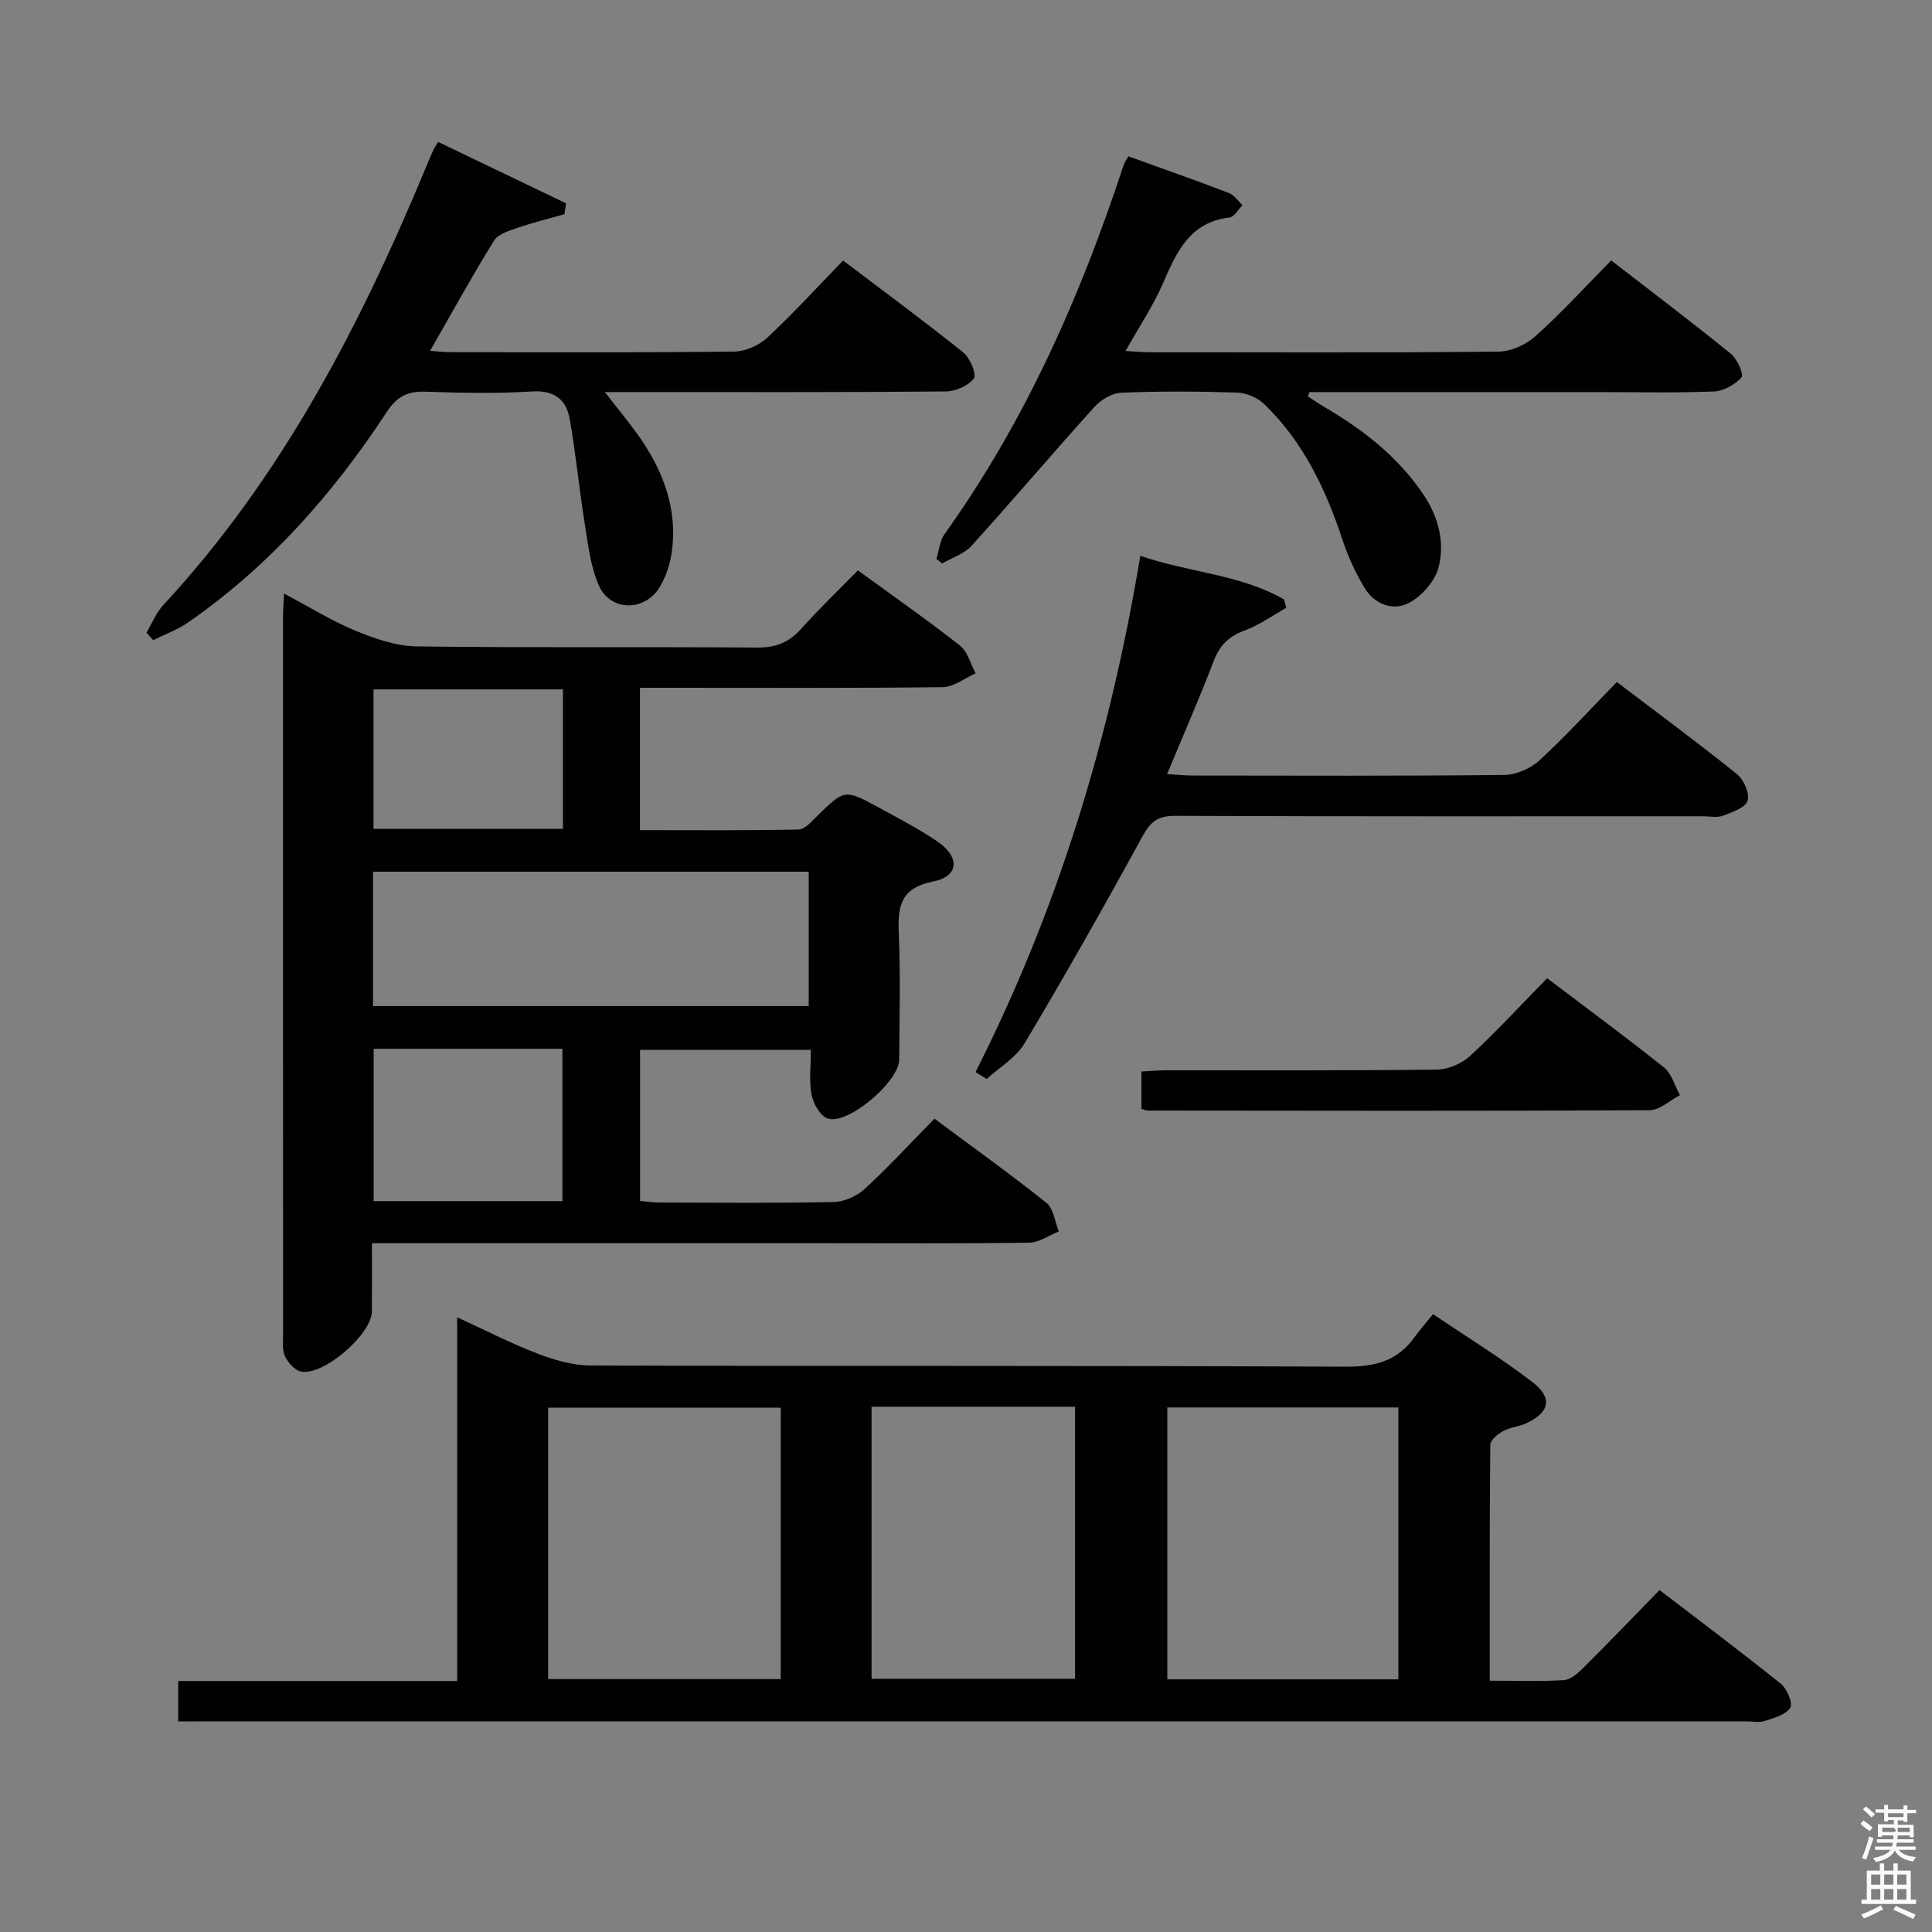 <svg enable-background="new 0 0 400 400" viewBox="0 0 400 400" xmlns="http://www.w3.org/2000/svg"><rect x="0" y="0" width="400" height="400" fill="#808080" stroke="none"/><path d="m385.2 377.6.6-.7c.6.4 1.3.9 1.9 1.5l-.6.7c-.8-.5-1.4-1-1.9-1.5zm.3 7.1c.6-1.4 1.1-2.9 1.5-4.5.3.1.6.3.9.4-.5 1.4-1 2.9-1.5 4.4zm.2-10.1.6-.6c.7.5 1.3 1.1 1.9 1.6l-.7.7c-.6-.6-1.2-1.2-1.8-1.7zm8.4-.8h.8v.9h1.8v.7h-1.8v1.8h-.8v-.3h-1.2v.9h3.3v2.6h-.8v-.4h-2.5c0 .3 0 .6-.1.8h3.4v.7h-3.5c0 .3-.1.6-.1.8h4v.7h-3.5c.7.9 1.9 1.3 3.6 1.5-.2.2-.4.5-.6.9-1.9-.3-3.2-1.1-3.8-2.3-.5 1.1-1.8 2-3.9 2.4-.2-.3-.4-.5-.6-.8 1.9-.4 3.1-.9 3.6-1.7h-3.2v-.7h3.5c.1-.2.1-.5.2-.8h-3.3v-.7h3.4c0-.2 0-.5 0-.8h-2.4v.3h-.8v-2.6h3.3v-.9h-1.2v.3h-.8v-1.8h-1.8v-.7h1.8v-.9h.8v.9h3.2zm-4.4 5.5h2.4c1-.3 0-.6 0-.9h-2.4zm1.2-3.1h3.2v-.8h-3.2zm4.4 2.2h-2.4v.9h2.5v-.9z" fill="#fafafb"/><path d="m389.2 385.8h.9v1.5h1.9v-1.5h.9v1.5h2.7v6h1.1v.9h-11.3v-.9h1.1v-6h2.7zm.2 8.7.5.8c-1.2.6-2.5 1.3-4 1.9-.2-.3-.3-.6-.6-.8 1.6-.6 3-1.3 4.1-1.9zm-2-4.3h1.9v-2.1h-1.9zm0 3.1h1.9v-2.2h-1.9zm2.7-3.1h1.9v-2.1h-1.9zm0 3.1h1.9v-2.2h-1.9zm2.4 1.3c1.4.6 2.7 1.2 4.1 1.8l-.5.9c-1.5-.7-2.8-1.4-4.1-1.9zm2.2-6.5h-1.9v2.1h1.9zm-1.9 5.2h1.9v-2.2h-1.9z" fill="#fafafb"/><g fill="#010100"><path d="m36.9 356.41c0-3.01 0-5.42 0-8.37h57.75c0-25.12 0-49.72 0-75.31 5.99 2.75 11.2 5.44 16.65 7.52 3.46 1.32 7.27 2.45 10.93 2.46 52.14.16 104.29 0 156.43.25 6.01.03 10.67-1.18 14.19-6.09 1.07-1.49 2.29-2.86 3.85-4.79 7.27 4.92 14.18 9.15 20.57 14.06 4.29 3.3 3.57 6.32-1.36 8.57-1.5.68-3.28.8-4.7 1.58-1.11.61-2.65 1.86-2.66 2.84-.16 16.12-.12 32.24-.12 48.84 5.48 0 10.45.19 15.38-.12 1.39-.09 2.89-1.44 4.01-2.55 5.19-5.16 10.26-10.45 15.77-16.1 8.61 6.6 16.96 12.85 25.08 19.38 1.29 1.04 2.57 4.05 1.99 4.98-.92 1.46-3.36 2.13-5.28 2.75-1.21.39-2.64.08-3.98.08-105.79 0-211.58 0-317.37 0-2.28.02-4.57.02-7.13.02zm124.74-64.96c-16.34 0-32.21 0-48.15 0v56.19h48.15c0-18.82 0-37.27 0-56.19zm80.04 56.24h47.84c0-19 0-37.69 0-56.29-16.15 0-31.88 0-47.84 0zm-61.23-56.44v56.32h42.13c0-19 0-37.57 0-56.32-14.12 0-27.89 0-42.13 0z"/><path d="m177.62 118.09c7.27 5.3 14.35 10.24 21.13 15.57 1.6 1.26 2.19 3.8 3.25 5.75-2.28 1-4.54 2.83-6.83 2.86-18.83.23-37.66.13-56.48.13-1.96 0-3.93 0-6.19 0v29.47c10.99 0 21.92.1 32.84-.13 1.32-.03 2.72-1.69 3.87-2.81 5.65-5.52 5.65-5.59 12.7-1.75 4.09 2.22 8.24 4.38 12.08 6.98 4.82 3.26 4.61 7.27-.81 8.35-6.88 1.38-7.32 5.27-7.09 10.87.36 8.65.13 17.33.08 25.99-.03 4.61-10.75 13.69-14.84 12.19-1.54-.57-2.95-3.07-3.3-4.9-.55-2.87-.15-5.93-.15-9.29-11.92 0-23.47 0-35.36 0v31.27c1.28.11 2.69.33 4.11.33 12 .03 24 .15 35.99-.11 2.18-.05 4.77-1.2 6.39-2.69 4.9-4.5 9.41-9.41 14.46-14.56 7.9 5.88 15.7 11.45 23.18 17.43 1.49 1.19 1.75 3.91 2.57 5.92-2.04.81-4.07 2.29-6.12 2.32-14.33.21-28.66.11-42.99.11-28.83 0-57.65 0-86.48 0-1.97 0-3.95 0-6.63 0 0 4.98.03 9.57-.01 14.16-.04 4.72-10.06 13.38-14.68 12.41-1.29-.27-2.65-1.83-3.29-3.14-.61-1.25-.41-2.93-.41-4.43-.02-49.65-.01-99.31-.01-148.96 0-1.15.1-2.29.21-4.54 5.29 2.8 9.87 5.67 14.8 7.7 4.01 1.65 8.42 3.19 12.68 3.24 23.49.31 46.99.06 70.48.24 3.84.03 6.58-1.05 9.1-3.87 3.63-4.08 7.61-7.87 11.75-12.11zm-10.18 90.21c0-9.59 0-18.65 0-27.82-30.25 0-60.12 0-90.21 0v27.82zm-90.08 8.84v31.54h39.08c0-10.69 0-21.06 0-31.54-13.17 0-25.96 0-39.08 0zm-.03-74.41v28.87h39.22c0-9.74 0-19.15 0-28.87-13.18 0-26.1 0-39.22 0z"/><path d="m30.32 130.98c1.15-1.92 2-4.1 3.49-5.71 24.57-26.52 40.85-57.98 54.53-91.01.44-1.07.9-2.14 1.39-3.2.2-.44.49-.84.99-1.67 8.85 4.25 17.67 8.48 26.48 12.71-.11.75-.23 1.5-.34 2.25-3.23.92-6.51 1.72-9.68 2.81-1.76.61-4.05 1.29-4.91 2.68-4.53 7.31-8.68 14.86-13.22 22.79 1.51.11 2.74.28 3.98.28 19.65.02 39.31.11 58.96-.12 2.32-.03 5.13-1.26 6.85-2.86 5.35-4.98 10.29-10.4 15.72-15.99 8.59 6.52 16.87 12.61 24.89 19.05 1.39 1.12 2.8 4.52 2.18 5.35-1.15 1.53-3.79 2.69-5.82 2.71-21.48.19-42.97.12-64.45.12-1.77 0-3.54 0-6.13 0 2.94 3.83 5.49 6.81 7.67 10.05 4.67 6.94 7.37 14.55 6.19 23.03-.35 2.55-1.22 5.22-2.56 7.39-3.1 5.02-10.16 4.96-12.53-.39-1.82-4.11-2.29-8.88-3.02-13.41-1.13-7.02-1.77-14.11-3.03-21.1-.72-4-3.16-5.99-7.81-5.69-7.3.46-14.65.3-21.97.05-3.69-.13-5.93.89-8.08 4.17-11.11 16.97-24.4 32-41.19 43.63-2.19 1.51-4.78 2.43-7.18 3.63-.47-.52-.93-1.04-1.4-1.55z"/><path d="m233.62 32.36c7.14 2.58 14.03 5 20.84 7.61 1.09.42 1.87 1.66 2.79 2.52-.89.88-1.7 2.42-2.68 2.54-8.27.97-10.98 7.16-13.81 13.67-2.03 4.67-4.92 8.96-7.73 13.97 2.08.11 3.66.26 5.23.26 24 .02 47.99.11 71.98-.13 2.61-.03 5.72-1.44 7.69-3.22 5.32-4.77 10.16-10.09 15.65-15.66 8.4 6.5 16.71 12.78 24.8 19.34 1.3 1.06 2.69 4.3 2.19 4.86-1.36 1.5-3.69 2.85-5.69 2.93-7.82.32-15.66.13-23.49.13-18.5 0-36.99 0-55.49 0-1.6 0-3.2 0-4.8 0-.1.3-.2.6-.3.91 1.15.74 2.28 1.52 3.46 2.21 7.97 4.68 15.13 10.23 20.4 18.02 3.18 4.7 4.51 9.95 3.18 15.15-.74 2.88-3.53 6.03-6.23 7.41-3.22 1.65-7.07.22-9.09-3.16-1.86-3.1-3.42-6.46-4.55-9.89-3.48-10.56-8.16-20.41-16.28-28.21-1.38-1.32-3.68-2.28-5.59-2.34-7.99-.26-16-.3-23.99.03-1.91.08-4.2 1.47-5.54 2.96-8.57 9.49-16.85 19.26-25.43 28.74-1.52 1.68-4.04 2.46-6.09 3.65-.39-.32-.79-.63-1.18-.95.55-1.73.7-3.75 1.7-5.15 16.72-23.36 28.16-49.26 37.07-76.4.14-.46.46-.86.98-1.8z"/><path d="m236.09 115.08c10.24 3.49 20.73 3.86 29.74 9.01.16.58.32 1.17.48 1.75-2.88 1.61-5.61 3.6-8.67 4.72-3.24 1.19-5.11 3.05-6.34 6.26-2.95 7.7-6.27 15.27-9.66 23.44 2.1.13 3.69.31 5.28.31 21.49.02 42.99.11 64.48-.12 2.48-.03 5.46-1.31 7.3-3 5.49-5.05 10.53-10.59 16.05-16.25 8.64 6.57 16.92 12.67 24.91 19.11 1.4 1.13 2.66 4.06 2.14 5.51-.53 1.47-3.23 2.36-5.14 3.08-1.17.44-2.64.1-3.97.1-36.49 0-72.98.06-109.46-.09-3.5-.01-5.02 1.21-6.67 4.21-7.89 14.42-15.99 28.74-24.41 42.86-1.77 2.98-5.2 4.97-7.87 7.41-.77-.48-1.54-.95-2.31-1.43 17.01-33.57 27.83-69.06 34.12-106.88z"/><path d="m320.31 202.53c8.37 6.34 16.42 12.25 24.21 18.49 1.6 1.28 2.22 3.78 3.29 5.72-2.09 1.09-4.18 3.11-6.28 3.12-34.66.18-69.31.1-103.97.07-.31 0-.62-.17-1.24-.36 0-2.32 0-4.72 0-7.73 1.67-.08 3.42-.25 5.17-.25 18.66-.02 37.32.09 55.98-.14 2.34-.03 5.16-1.23 6.89-2.83 5.49-5.07 10.57-10.59 15.95-16.09z"/></g></svg>